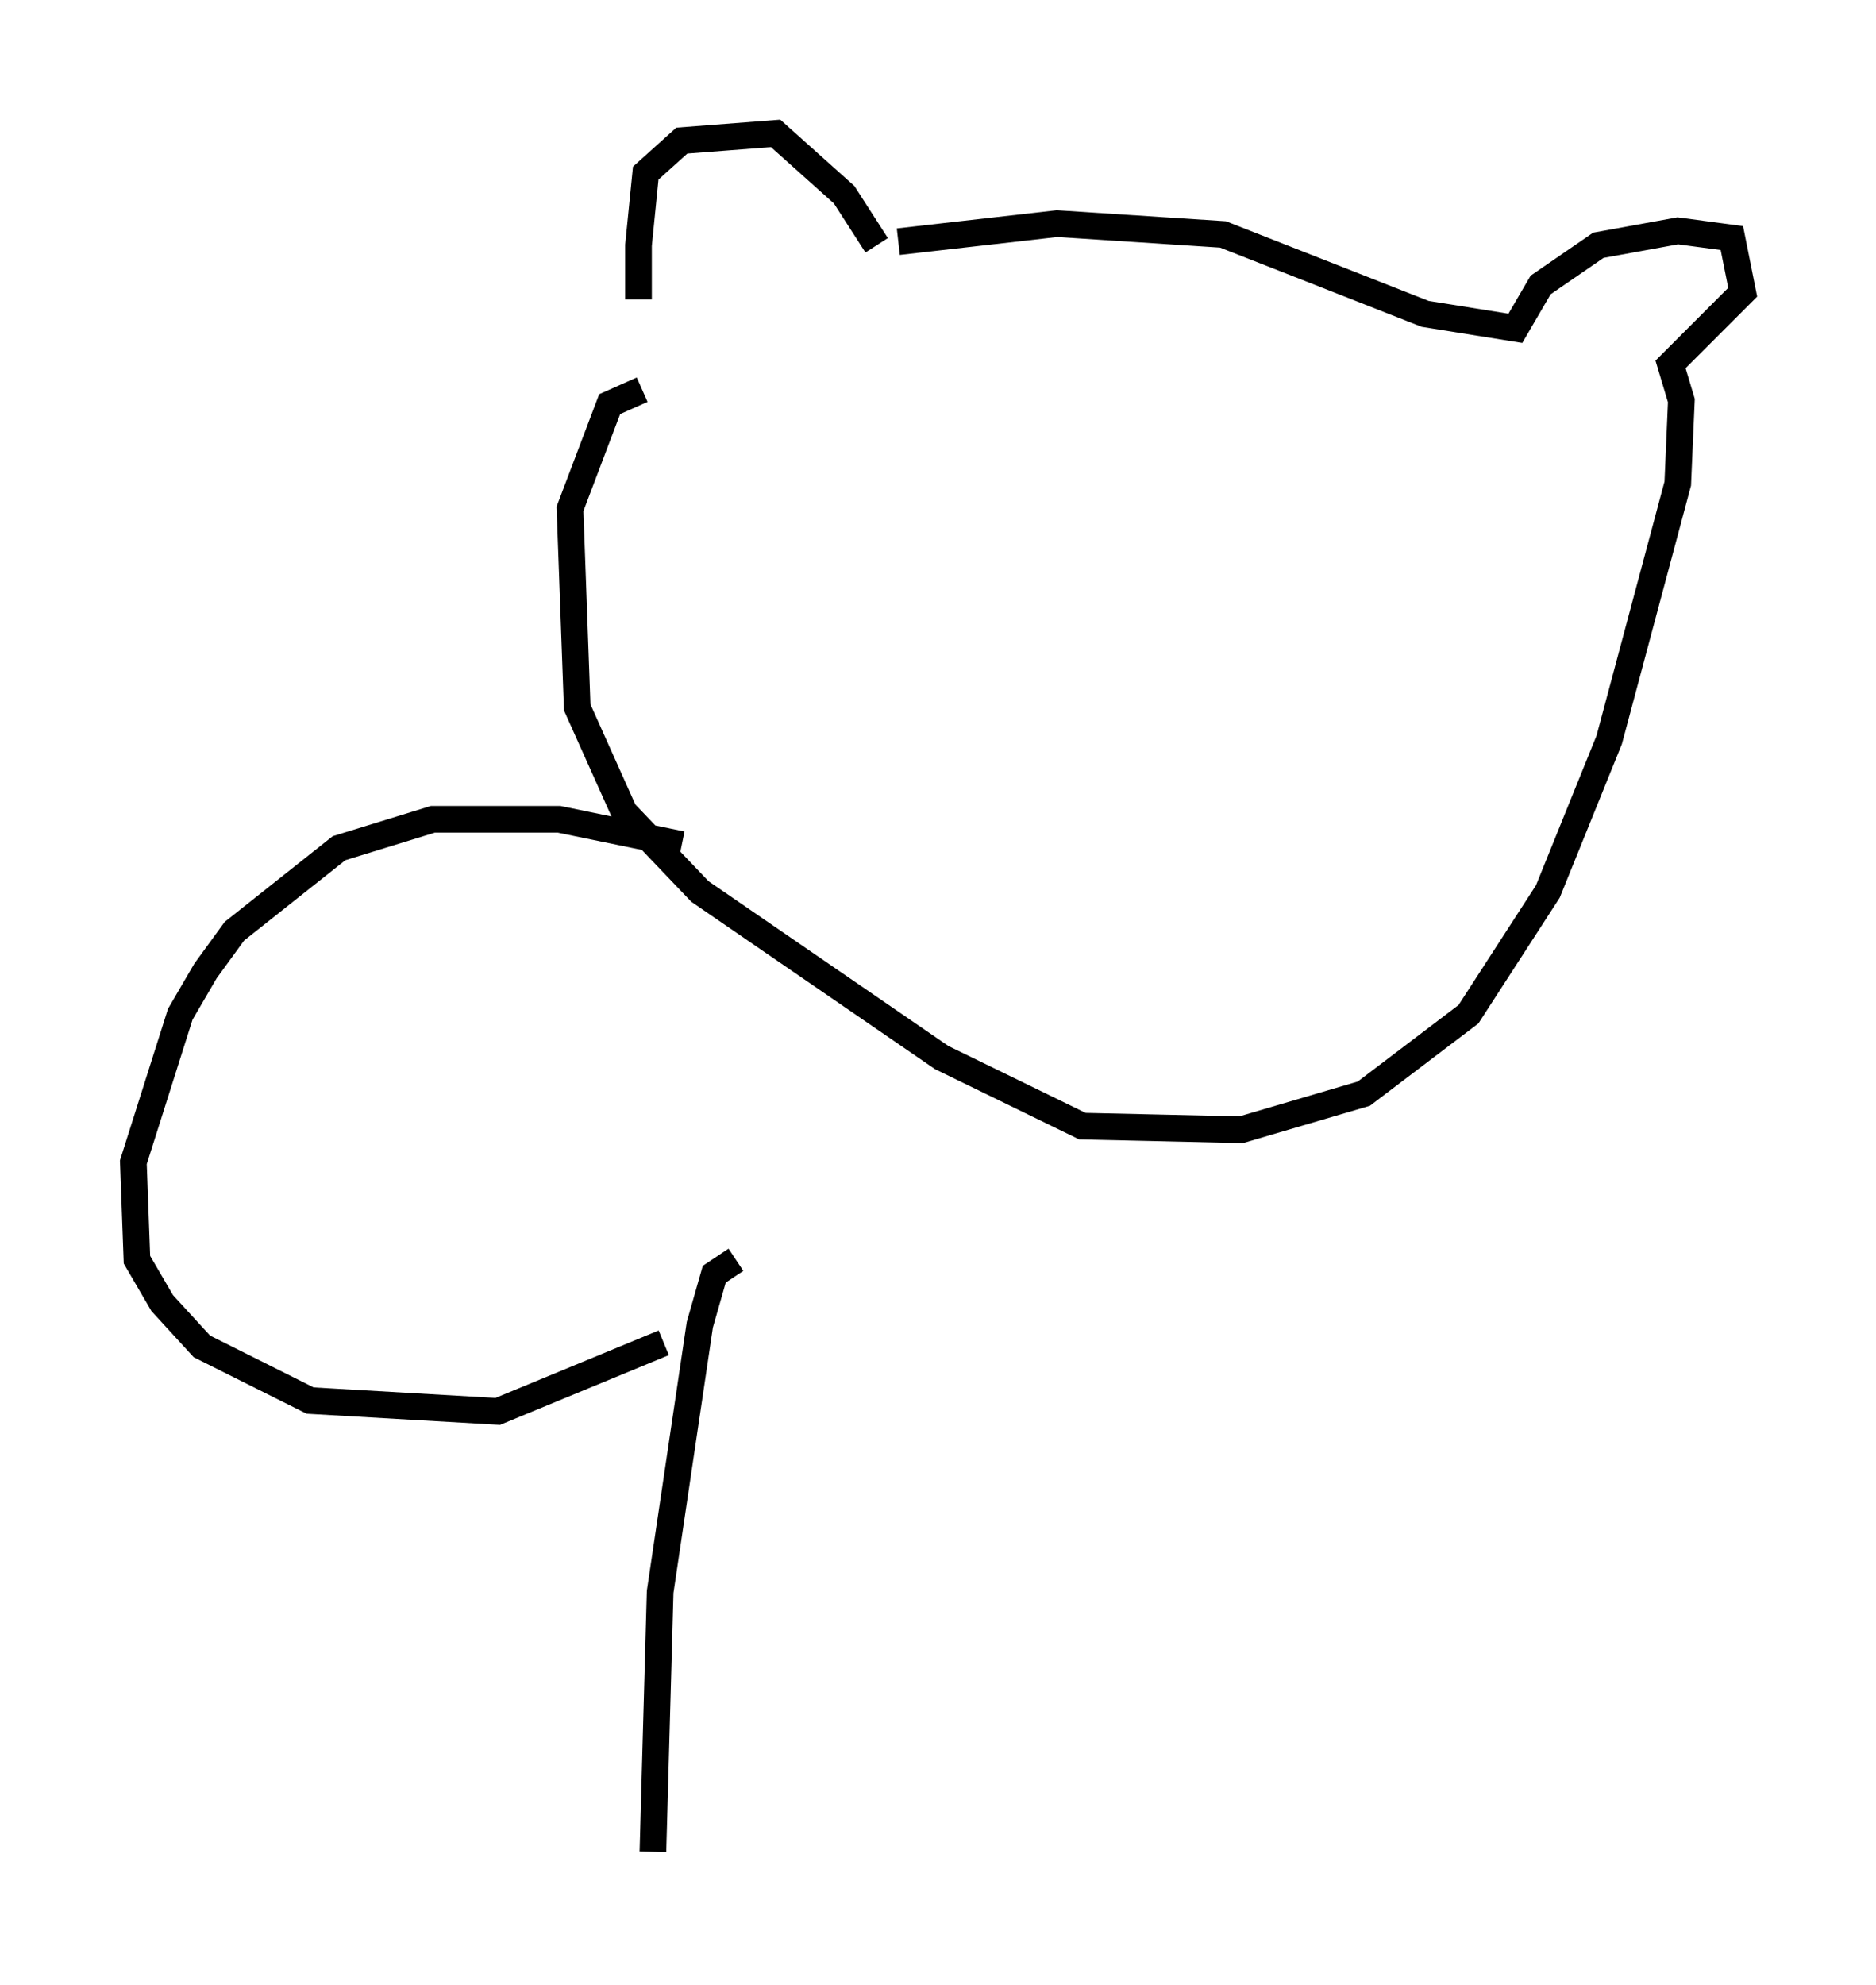 <?xml version="1.0" encoding="utf-8" ?>
<svg baseProfile="full" height="74.411" version="1.1" width="70.351" xmlns="http://www.w3.org/2000/svg" xmlns:ev="http://www.w3.org/2001/xml-events" xmlns:xlink="http://www.w3.org/1999/xlink"><defs /><rect fill="white" height="74.411" width="70.351" x="0" y="0" /><path d="M25.027, 13.39 m-1.083, -2.165 l0.0, -2.03 0.271, -2.706 l1.353, -1.218 3.518, -0.271 l2.571, 2.3 1.218, 1.894 m0.812, -0.135 l5.954, -0.677 6.225, 0.406 l7.578, 2.977 3.383, 0.541 l0.947, -1.624 2.165, -1.488 l2.977, -0.541 2.03, 0.271 l0.406, 2.03 -2.706, 2.706 l0.406, 1.353 -0.135, 3.112 l-2.571, 9.607 -2.3, 5.683 l-2.977, 4.601 -3.924, 2.977 l-4.601, 1.353 -5.954, -0.135 l-5.277, -2.571 -9.066, -6.225 l-2.842, -2.977 -1.759, -3.924 l-0.271, -7.442 1.488, -3.924 l1.218, -0.541 m1.488, 17.05 l-4.601, -0.947 -4.736, 0.0 l-3.518, 1.083 -3.924, 3.112 l-1.083, 1.488 -0.947, 1.624 l-1.759, 5.548 0.135, 3.654 l0.947, 1.624 1.488, 1.624 l4.059, 2.03 7.036, 0.406 l6.225, -2.571 m2.706, -3.112 l-0.812, 0.541 -0.541, 1.894 l-1.488, 10.013 -0.271, 9.743 " fill="none" stroke="black" stroke-width="1" /></svg>